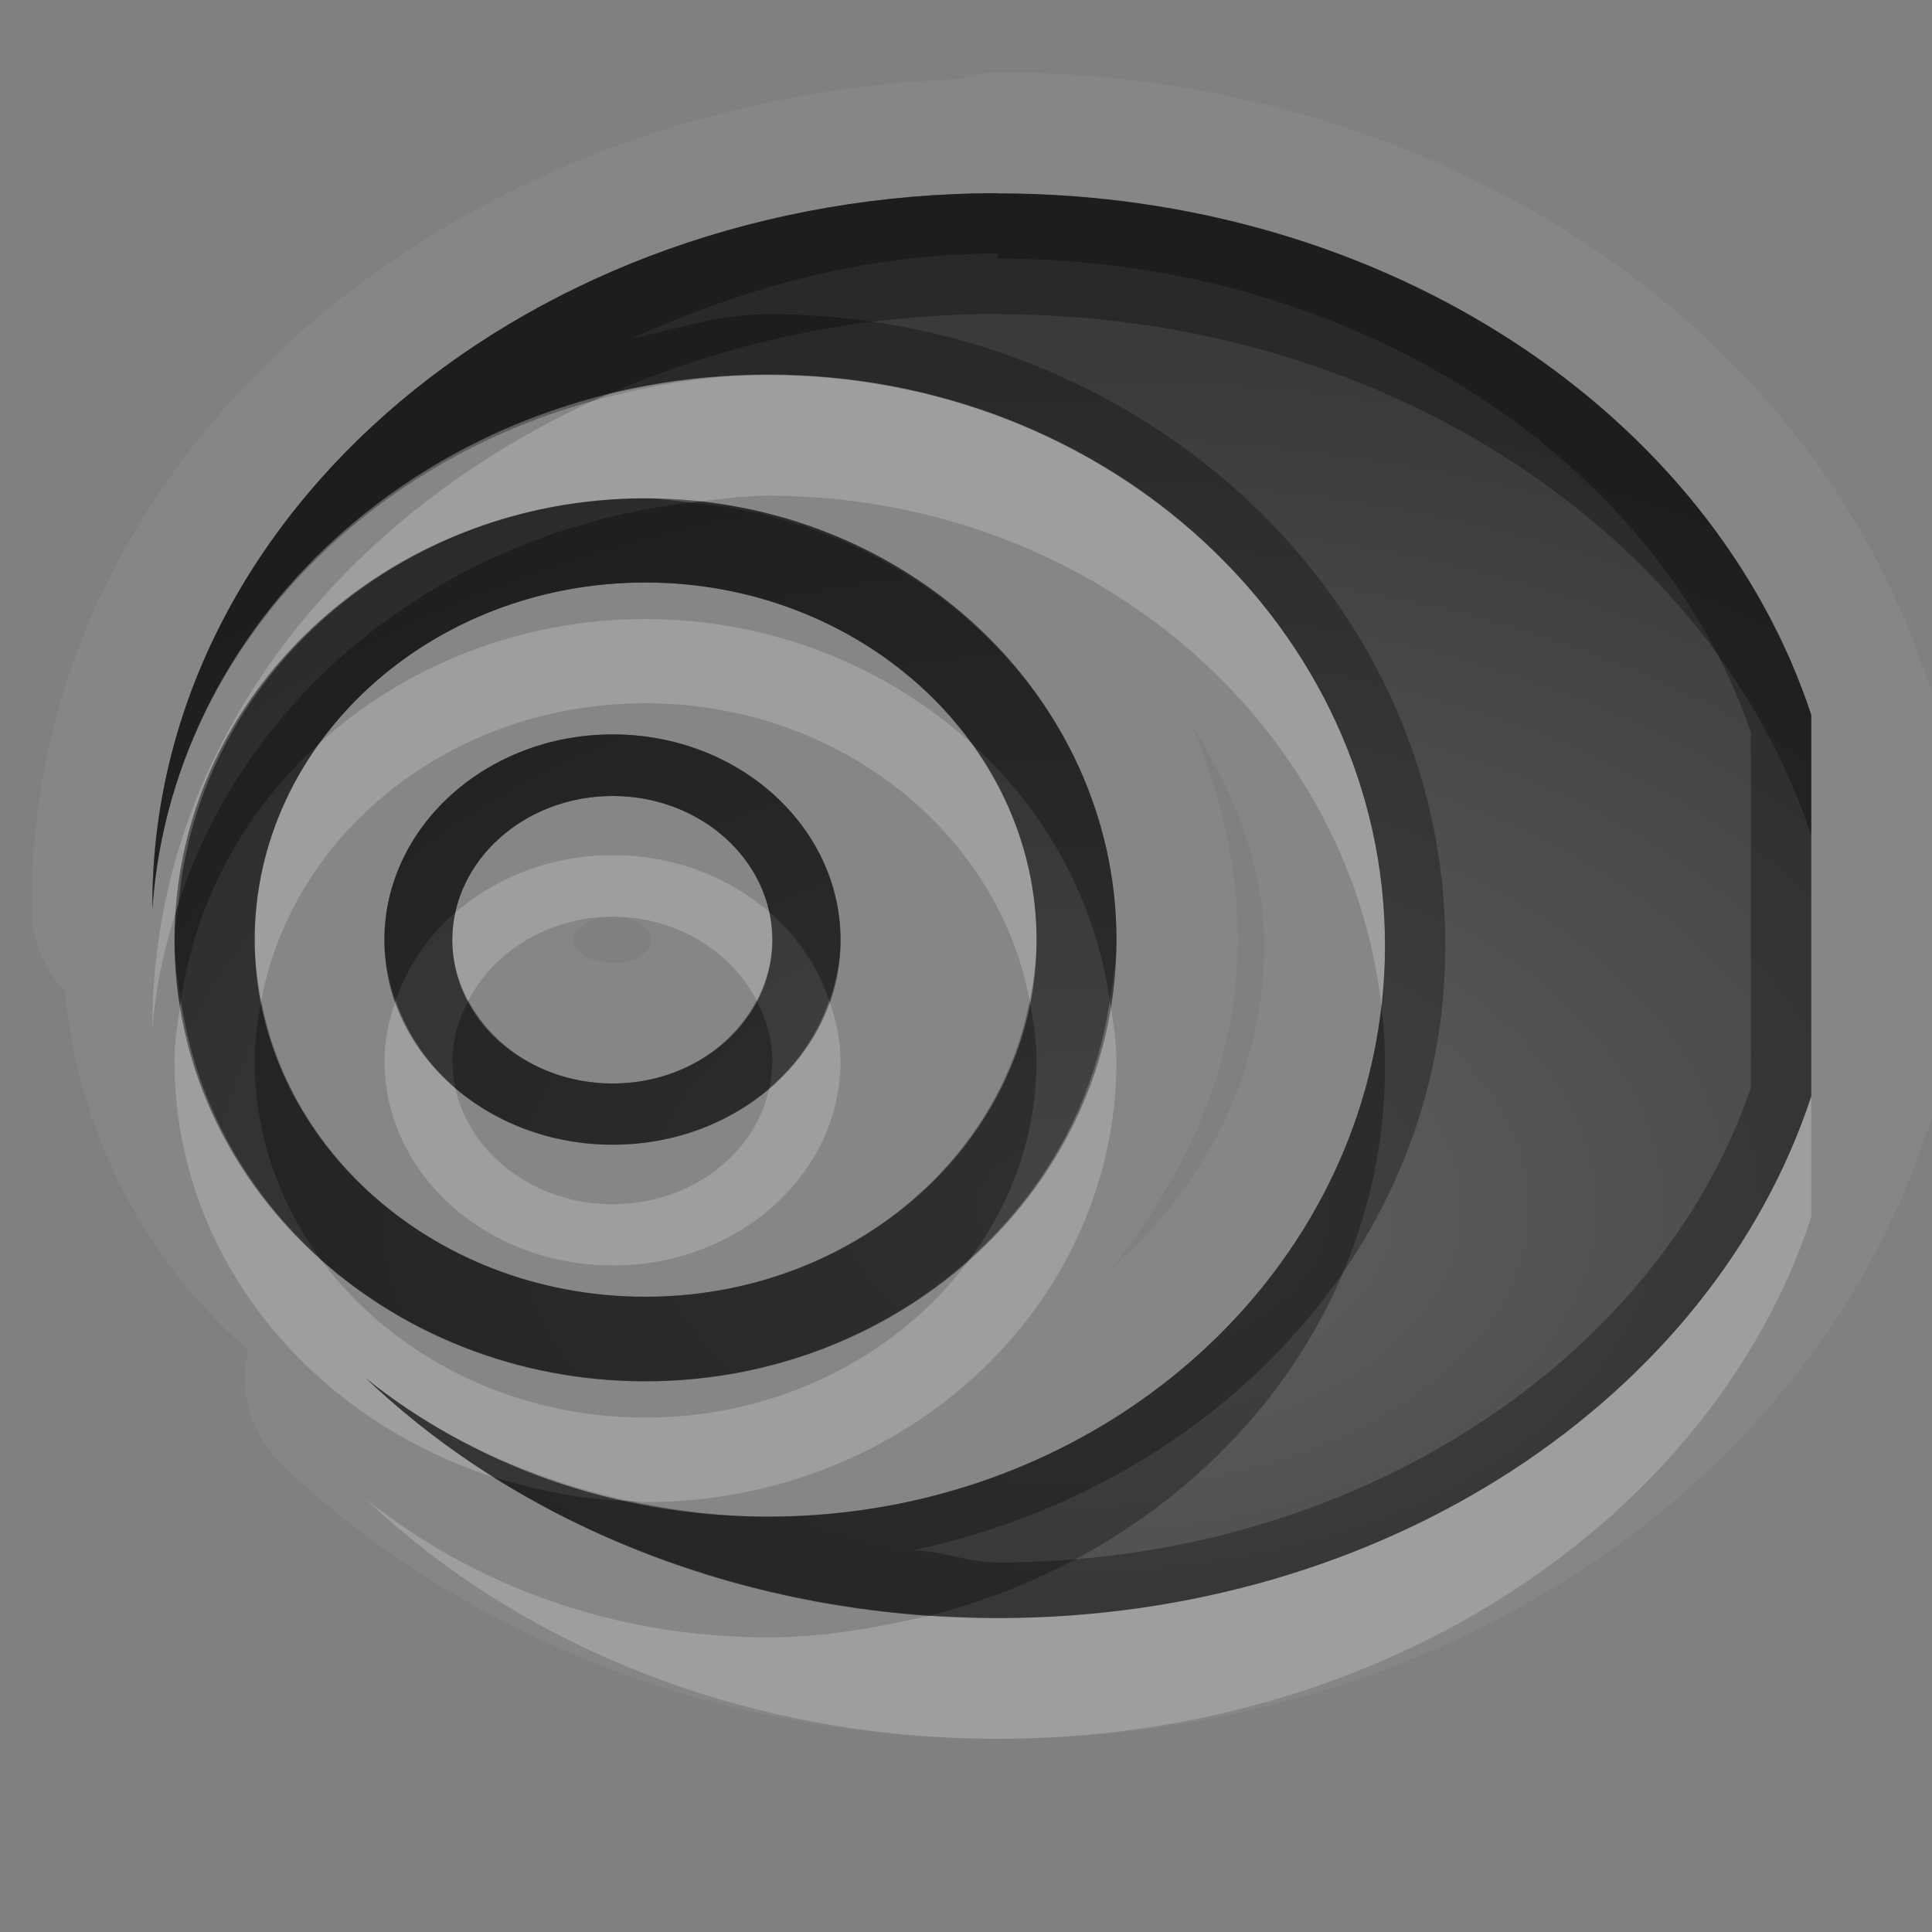 <?xml version="1.0" encoding="UTF-8"?>
<svg id="svg36" width="16" height="16" version="1.1" xmlns="http://www.w3.org/2000/svg" xmlns:cc="http://creativecommons.org/ns#" xmlns:dc="http://purl.org/dc/elements/1.1/" xmlns:rdf="http://www.w3.org/1999/02/22-rdf-syntax-ns#">
 <rect width="100%" height="100%" fill="#808080" stroke="none"/>
 <defs id="defs7">
  <radialGradient id="gr0" cx="9" cy="10" r="11" gradientTransform="matrix(1 0 0 .636 0 3.636)" gradientUnits="userSpaceOnUse">
   <stop id="stop2" stop-opacity=".235" offset="0"/>
   <stop id="stop4" stop-opacity=".549" offset="1"/>
  </radialGradient>
 </defs>
 <path id="path9" d="m8.262 0.598v0.002a1 1 0 0 0-0.328 0.057c-4.171 0.154-7.672 3.046-7.672 6.842 0 0-1e-4 0.019 0 0.029a1 1 0 0 0 0.275 0.68c0.119 1.179 0.654 2.223 1.518 2.973a1 1 0 0 0 0.281 0.95c1.481 1.41 3.594 2.27 5.926 2.27 3.598 0 6.708-2.04 7.688-5.011a1 1 0 0 0 0.1-0.315v-3.16a1 1 0 0 0-0.1-0.312c-0.98-2.971-4.09-5.004-7.688-5.004zm0 1.002v4e-3c3.218 0 5.918 1.83 6.738 4.32v3.156c-0.82 2.49-3.52 4.32-6.738 4.32-2.085 0-3.954-0.77-5.237-1.99 0.896 0.72 2.059 1.15 3.334 1.15 2.821 0 5.111-2.12 5.111-4.728 0-2.612-2.29-4.727-5.111-4.727-2.709 0-4.927 1.953-5.097 4.422v-0.029c0-3.259 3.134-5.898 7-5.898zm-2.918 2.527c2.153 0 3.902 1.638 3.902 3.658s-1.749 3.655-3.902 3.655-3.899-1.635-3.899-3.655 1.746-3.658 3.899-3.658zm0 0.697c-1.787 0-3.235 1.329-3.235 2.961s1.448 2.955 3.235 2.955c1.786 0 3.24-1.323 3.24-2.955s-1.454-2.961-3.24-2.961zm4.517 1.168c0.349 0.553 0.609 1.16 0.609 1.838 0 1.043-0.484 1.987-1.259 2.67 0.604-0.77 1.039-1.673 1.039-2.715 0-0.638-0.15-1.242-0.389-1.793zm-4.787 0.09c1.044 0 1.887 0.765 1.887 1.703s-0.843 1.695-1.887 1.695c-1.043 0-1.89-0.757-1.89-1.695s0.847-1.703 1.89-1.703zm0 0.51c-0.731 0-1.328 0.536-1.328 1.193s0.597 1.188 1.328 1.188 1.322-0.531 1.322-1.188-0.591-1.193-1.322-1.193zm0 1c0.242 0 0.322 0.136 0.322 0.193 0 0.06-0.07 0.188-0.322 0.188-0.247 0-0.328-0.136-0.328-0.188 0-0.05 0.09-0.193 0.328-0.193z" fill="#fff" opacity=".05"/>
 <path id="base" d="m8.262 1.6c-3.866 0-7 2.64-7 5.898 0 0.009-4.96e-5 0.018 0 0.027 0.171-2.47 2.388-4.424 5.098-4.424 2.821 0 5.109 2.116 5.109 4.729s-2.288 4.731-5.109 4.731c-1.276 0-2.439-0.434-3.334-1.15 1.282 1.219 3.151 1.99 5.236 1.99 3.216 0 5.918-1.832 6.738-4.322v-3.16c-0.821-2.49-3.523-4.318-6.738-4.318zm-2.918 2.527c-2.153 0-3.898 1.638-3.898 3.658s1.745 3.652 3.898 3.652 3.902-1.633 3.902-3.652c0-2.02-1.749-3.658-3.902-3.658zm0 0.697c1.787 0 3.24 1.329 3.24 2.961 0 1.632-1.453 2.953-3.24 2.953s-3.234-1.321-3.234-2.953c0-1.632 1.448-2.961 3.234-2.961zm-0.27 1.258c-1.044 0-1.891 0.765-1.891 1.703 0 0.938 0.847 1.695 1.891 1.695s1.887-0.757 1.887-1.695-0.843-1.703-1.887-1.703zm0 0.51c0.731 0 1.322 0.536 1.322 1.193 0 0.657-0.591 1.188-1.322 1.188-0.731 0-1.328-0.53-1.328-1.188s0.597-1.193 1.328-1.193z" fill="url(#gr0)"/>
 <path id="path17" d="m8.262 1.6c-3.866 0-7 2.639-7 5.898v0.029c0.17-2.469 2.388-4.422 5.097-4.422 2.821 0 5.111 2.115 5.111 4.727 0 2.608-2.29 4.728-5.111 4.728-1.275 0-2.438-0.43-3.334-1.15 1.283 1.22 3.152 1.99 5.237 1.99 3.218 0 5.918-1.83 6.738-4.32v-3.156c-0.82-2.49-3.52-4.32-6.738-4.32v-4e-3zm0 0.5v0.041c3.008 0 5.478 1.701 6.238 3.925v2.944c-0.76 2.22-3.24 3.93-6.238 3.93-0.243 0-0.47-0.1-0.705-0.1 2.493-0.53 4.413-2.51 4.413-5.01 0-2.904-2.54-5.228-5.611-5.228-0.401 0-0.76 0.125-1.138 0.205 0.915-0.413 1.915-0.707 3.041-0.707zm-2.918 2.027c-2.153 0-3.899 1.638-3.899 3.658s1.746 3.655 3.899 3.655 3.902-1.635 3.902-3.655-1.749-3.658-3.902-3.658zm0 0.697c1.786 0 3.24 1.329 3.24 2.961s-1.454 2.955-3.24 2.955c-1.787 0-3.235-1.323-3.235-2.955s1.448-2.961 3.235-2.961zm-0.27 1.258c-1.043 0-1.89 0.765-1.89 1.703s0.847 1.695 1.89 1.695c1.044 0 1.887-0.757 1.887-1.695s-0.843-1.703-1.887-1.703zm0 0.51c0.731 0 1.322 0.536 1.322 1.193s-0.591 1.188-1.322 1.188-1.328-0.531-1.328-1.188 0.597-1.193 1.328-1.193z" opacity=".3"/>
 <path id="path24" d="m6.359 3.105c-0.508 0-0.99 0.089-1.453 0.217-2.171 1.001-3.644 2.942-3.644 5.176v0.029c0.025-0.364 0.107-0.711 0.217-1.048 0.168-1.874 1.824-3.352 3.865-3.352 0.13 0 0.253 0.023 0.381 0.035 0.21-0.024 0.417-0.057 0.634-0.057 2.639 0 4.811 1.851 5.081 4.227 0.02-0.164 0.03-0.332 0.03-0.5 0-2.612-2.29-4.727-5.111-4.727zm-1.015 2.022c-1.047 0-1.993 0.393-2.694 1.023-0.34 0.469-0.541 1.031-0.541 1.635 0 0.171 0.024 0.337 0.055 0.5 0.261-1.394 1.58-2.461 3.18-2.461 1.598 0 2.921 1.067 3.183 2.461 0.031-0.163 0.057-0.329 0.057-0.5 0-0.602-0.201-1.162-0.541-1.631-0.702-0.632-1.65-1.027-2.699-1.027zm-0.27 1.955c-0.506 0-0.963 0.182-1.303 0.475-0.016 0.074-0.025 0.15-0.025 0.228 0 0.18 0.053 0.347 0.133 0.5 0.212-0.406 0.665-0.693 1.195-0.693 0.531 0 0.981 0.287 1.192 0.693 0.079-0.153 0.13-0.32 0.13-0.5 0-0.079-8e-3 -0.157-0.025-0.232-0.338-0.291-0.792-0.471-1.297-0.471zm-3.576 1.203c-0.024 0.165-0.053 0.329-0.053 0.5 0 1.605 1.105 2.945 2.633 3.445-0.383-0.24-0.736-0.52-1.053-0.82 0.617 0.5 1.366 0.84 2.186 1.02 0.045 0 0.087 0.01 0.133 0.01 2.153 0 3.902-1.63 3.902-3.655 0-0.171-0.03-0.335-0.055-0.5-0.122 0.832-0.531 1.574-1.146 2.125-0.581 0.8-1.574 1.33-2.701 1.33s-2.116-0.53-2.696-1.32c-0.616-0.559-1.027-1.302-1.15-2.135zm1.779 0c-0.055 0.159-0.093 0.325-0.093 0.5 0 0.938 0.847 1.695 1.89 1.695 1.044 0 1.887-0.757 1.887-1.695 0-0.175-0.039-0.341-0.094-0.5-0.096 0.28-0.265 0.53-0.496 0.727-0.117 0.548-0.652 0.961-1.297 0.961s-1.185-0.414-1.303-0.963c-0.229-0.197-0.397-0.446-0.494-0.725zm11.723 0.795c-0.82 2.49-3.52 4.32-6.738 4.32-0.192 0-0.379-0.01-0.567-0.02-0.428 0.1-0.87 0.18-1.336 0.18-1.275 0-2.438-0.43-3.334-1.15 1.283 1.22 3.152 1.99 5.237 1.99 3.218 0 5.918-1.83 6.738-4.32v-1z" fill="#fff" opacity=".2"/>
 <path id="path31" d="m8.262 1.6c-3.866 0-7 2.639-7 5.898v0.029c0.138-2.008 1.64-3.654 3.65-4.207 0.995-0.458 2.136-0.72 3.35-0.72v2e-3c3.218 0 5.918 1.83 6.738 4.32v-1c-0.82-2.49-3.52-4.32-6.738-4.32v-2e-3zm-2.543 2.562c-2.021 0.237-3.669 1.553-4.24 3.317-0.01 0.102-0.034 0.201-0.034 0.306 0 0.172 0.029 0.335 0.053 0.5 0.123-0.834 0.535-1.579 1.152-2.135 0.58-0.798 1.568-1.326 2.694-1.326s2.118 0.53 2.699 1.33c0.616 0.556 1.026 1.299 1.148 2.131 0.025-0.165 0.055-0.328 0.055-0.5 0-1.899-1.553-3.443-3.527-3.623zm-0.645 1.92c-1.043 0-1.89 0.765-1.89 1.703 0 0.176 0.038 0.341 0.093 0.5 0.097-0.28 0.265-0.531 0.494-0.728 0.12-0.549 0.659-0.965 1.303-0.965 0.643 0 1.177 0.414 1.297 0.961 0.231 0.198 0.4 0.451 0.496 0.732 0.055-0.159 0.094-0.324 0.094-0.5 0-0.938-0.843-1.703-1.887-1.703zm-2.91 2.203c-0.031 0.164-0.055 0.329-0.055 0.5 0 0.604 0.2 1.164 0.539 1.635 0.701 0.63 1.648 1.02 2.696 1.02 1.05 0 1.999-0.39 2.701-1.03 0.339-0.463 0.539-1.022 0.539-1.625 0-0.171-0.026-0.336-0.057-0.5-0.262 1.393-1.585 2.455-3.183 2.455-1.6 0-2.919-1.062-3.18-2.455zm1.715 0c-0.08 0.154-0.133 0.32-0.133 0.5 0 0.077 0.01 0.152 0.025 0.225 0.34 0.29 0.797 0.47 1.303 0.47 0.505 0 0.959-0.18 1.297-0.468 0.016-0.074 0.025-0.149 0.025-0.227 0-0.18-0.051-0.346-0.13-0.5-0.211 0.405-0.661 0.688-1.192 0.688-0.53 0-0.983-0.283-1.195-0.688zm7.561 0.047c-0.27 2.378-2.442 4.228-5.081 4.228-0.397 0-0.778-0.05-1.148-0.13-0.397-0.01-0.775-0.09-1.133-0.2 1.025 0.64 2.267 1.05 3.617 1.15 2.17-0.55 3.775-2.37 3.775-4.548 0-0.169-0.01-0.335-0.03-0.5z" opacity=".3"/>
</svg>
